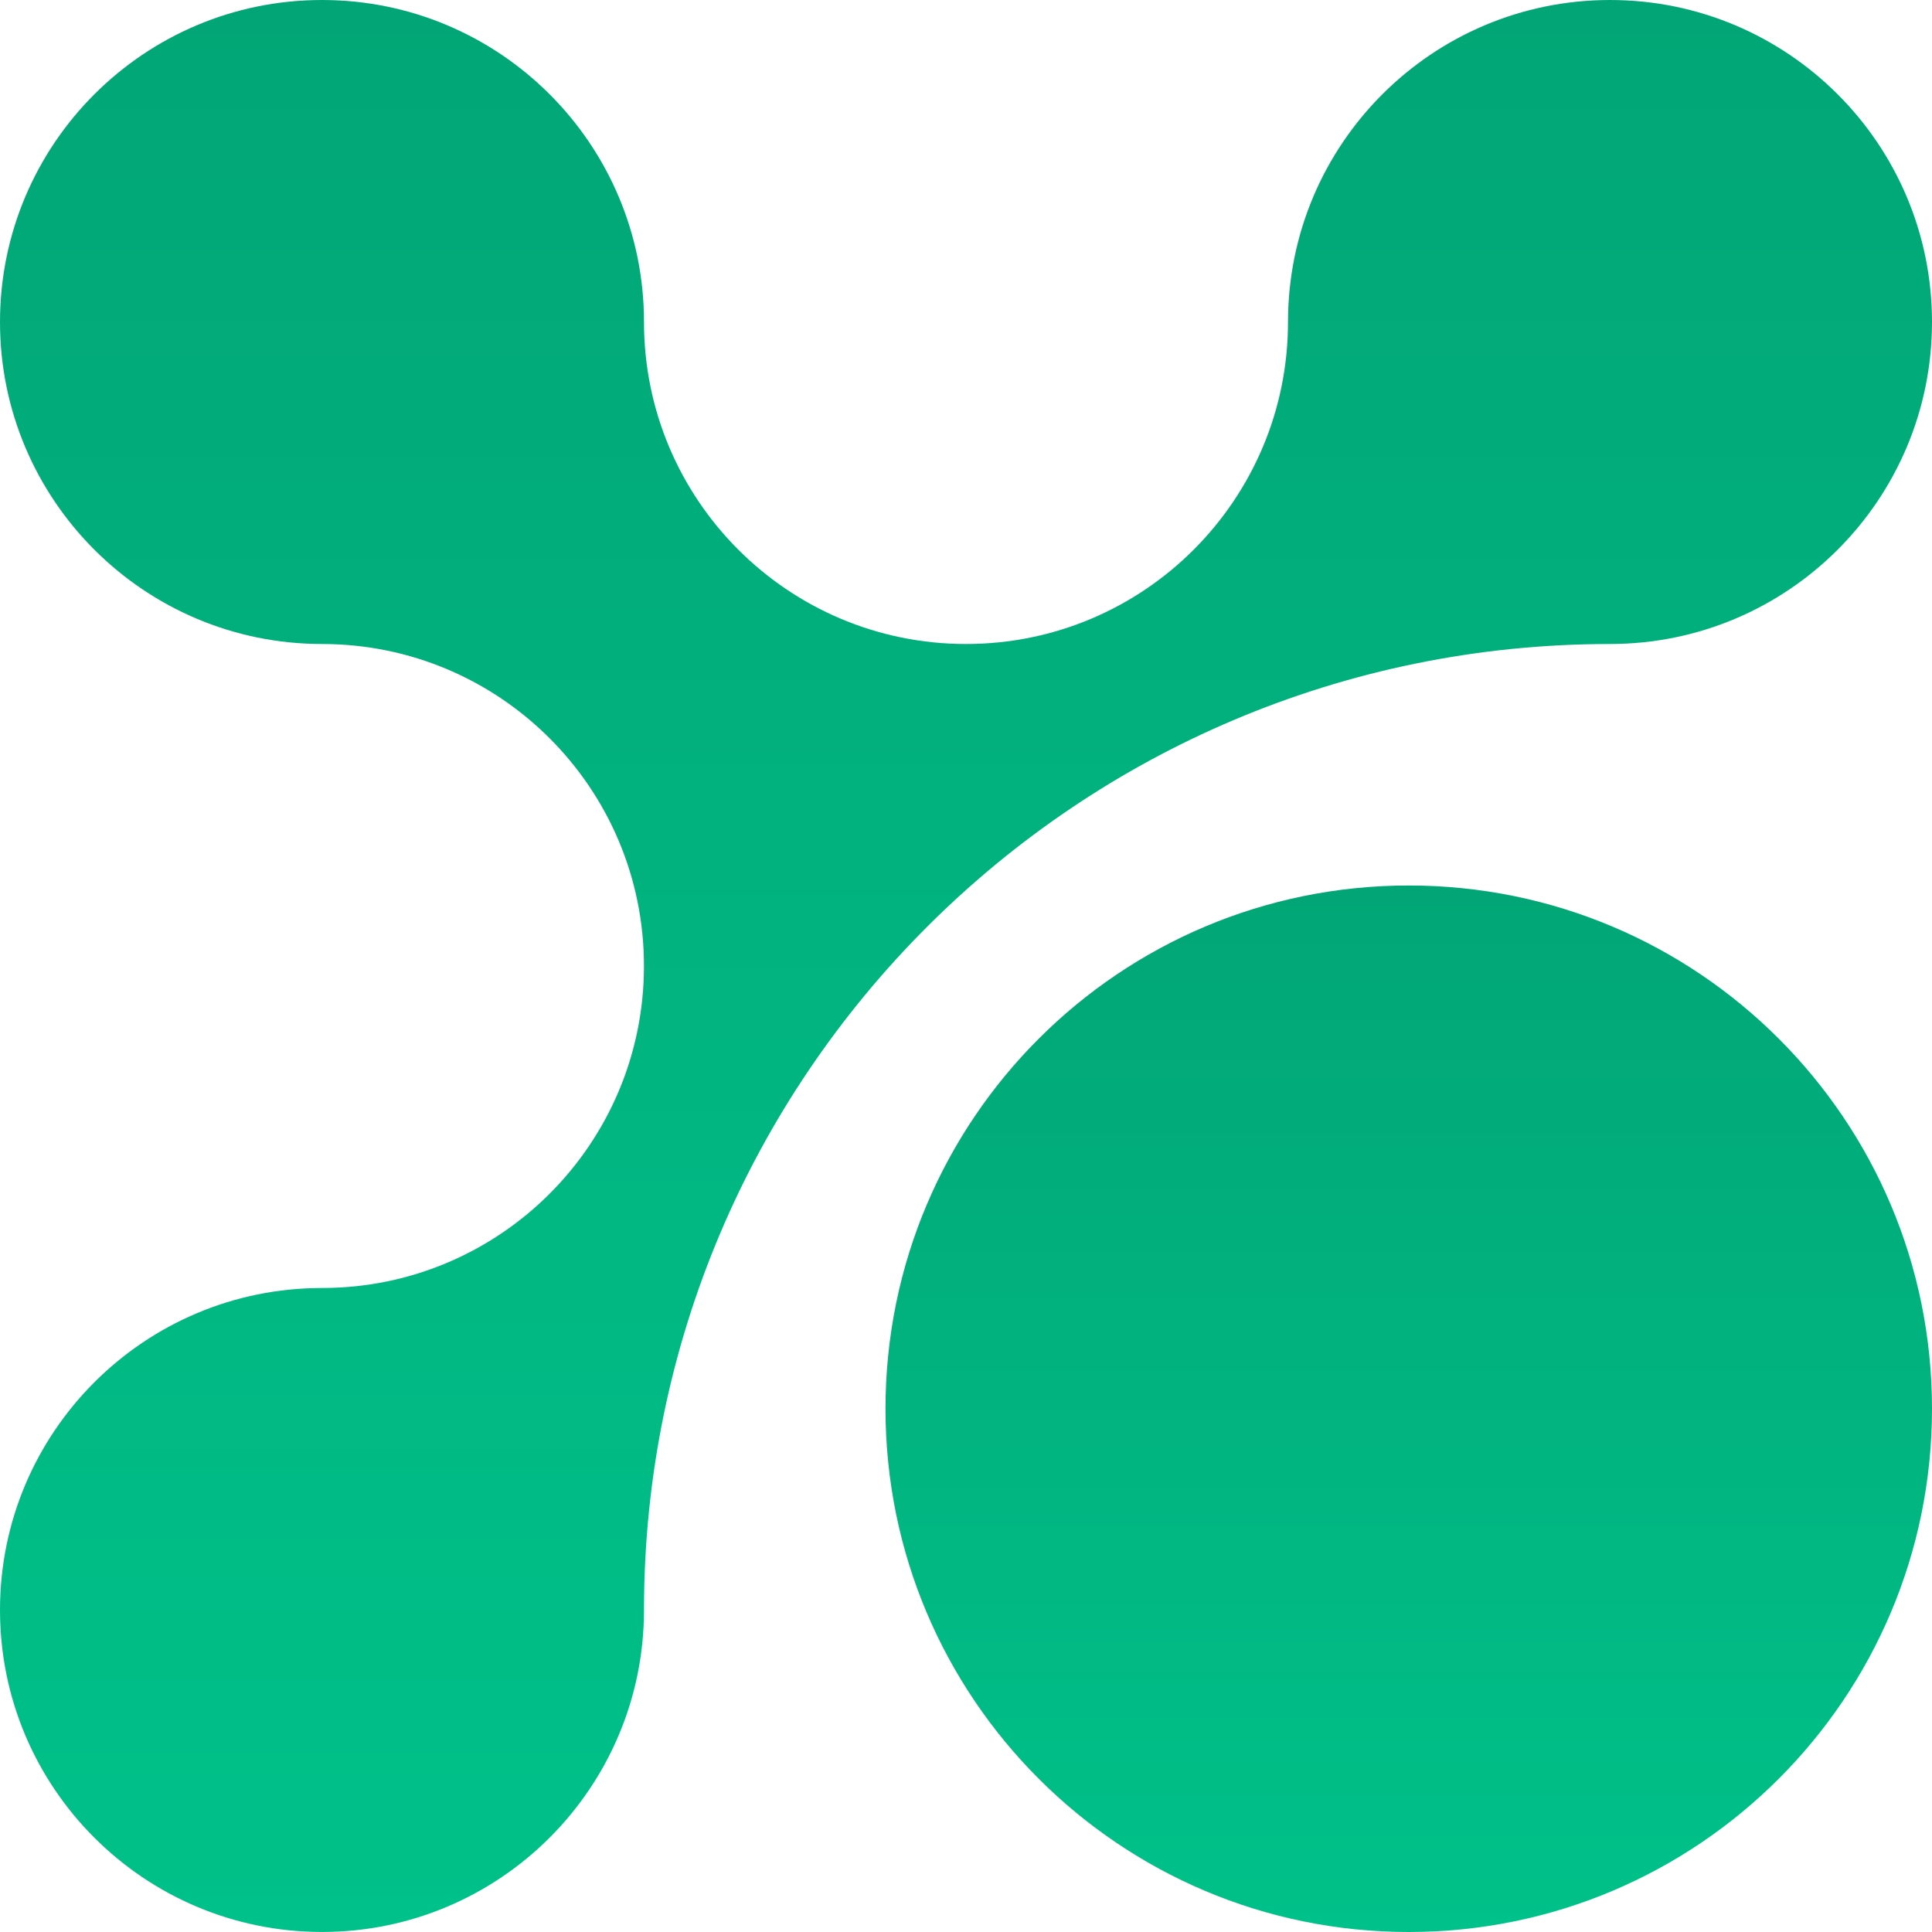 <svg width="48" height="48" viewBox="0 0 48 48" fill="none" xmlns="http://www.w3.org/2000/svg">
<g id="Approach" clip-path="url(#clip0_688_1097)">
<path id="Vector" d="M8 16C3.583 16 0 12.418 0 8C0 3.582 3.583 0 8 0C12.418 0 16 3.582 16 8C16 12.418 19.582 16 24 16C28.418 16 32 12.418 32 8C32 3.582 35.582 0 40 0C44.418 0 48 3.582 48 8C48 12.418 44.418 16 40 16C26.744 16 16 26.748 16 39.999C16 44.415 12.418 47.999 8 47.999C3.582 47.999 0 44.418 0 40C0 35.582 3.582 32 8 32C12.418 32 15.999 28.418 15.999 24C15.999 19.582 12.418 16 8 16Z" fill="url(#paint0_linear_688_1097)"/>
<path id="Vector_2" d="M22 35C22 27.816 27.819 22 35.001 22C42.182 22 48 27.816 48 35C48 42.18 42.182 48 35 48C27.818 48 22 42.18 22 35Z" fill="url(#paint1_linear_688_1097)"/>
</g>
<defs>
<linearGradient id="paint0_linear_688_1097" x1="24" y1="0" x2="24" y2="47.999" gradientUnits="userSpaceOnUse">
<stop stop-color="#02A676"/>
<stop offset="1" stop-color="#00C189"/>
</linearGradient>
<linearGradient id="paint1_linear_688_1097" x1="35" y1="22" x2="35" y2="48" gradientUnits="userSpaceOnUse">
<stop stop-color="#02A676"/>
<stop offset="1" stop-color="#00C189"/>
</linearGradient>
<clipPath id="clip0_688_1097">
<rect width="48" height="48" fill="white"/>
</clipPath>
</defs>
</svg>

